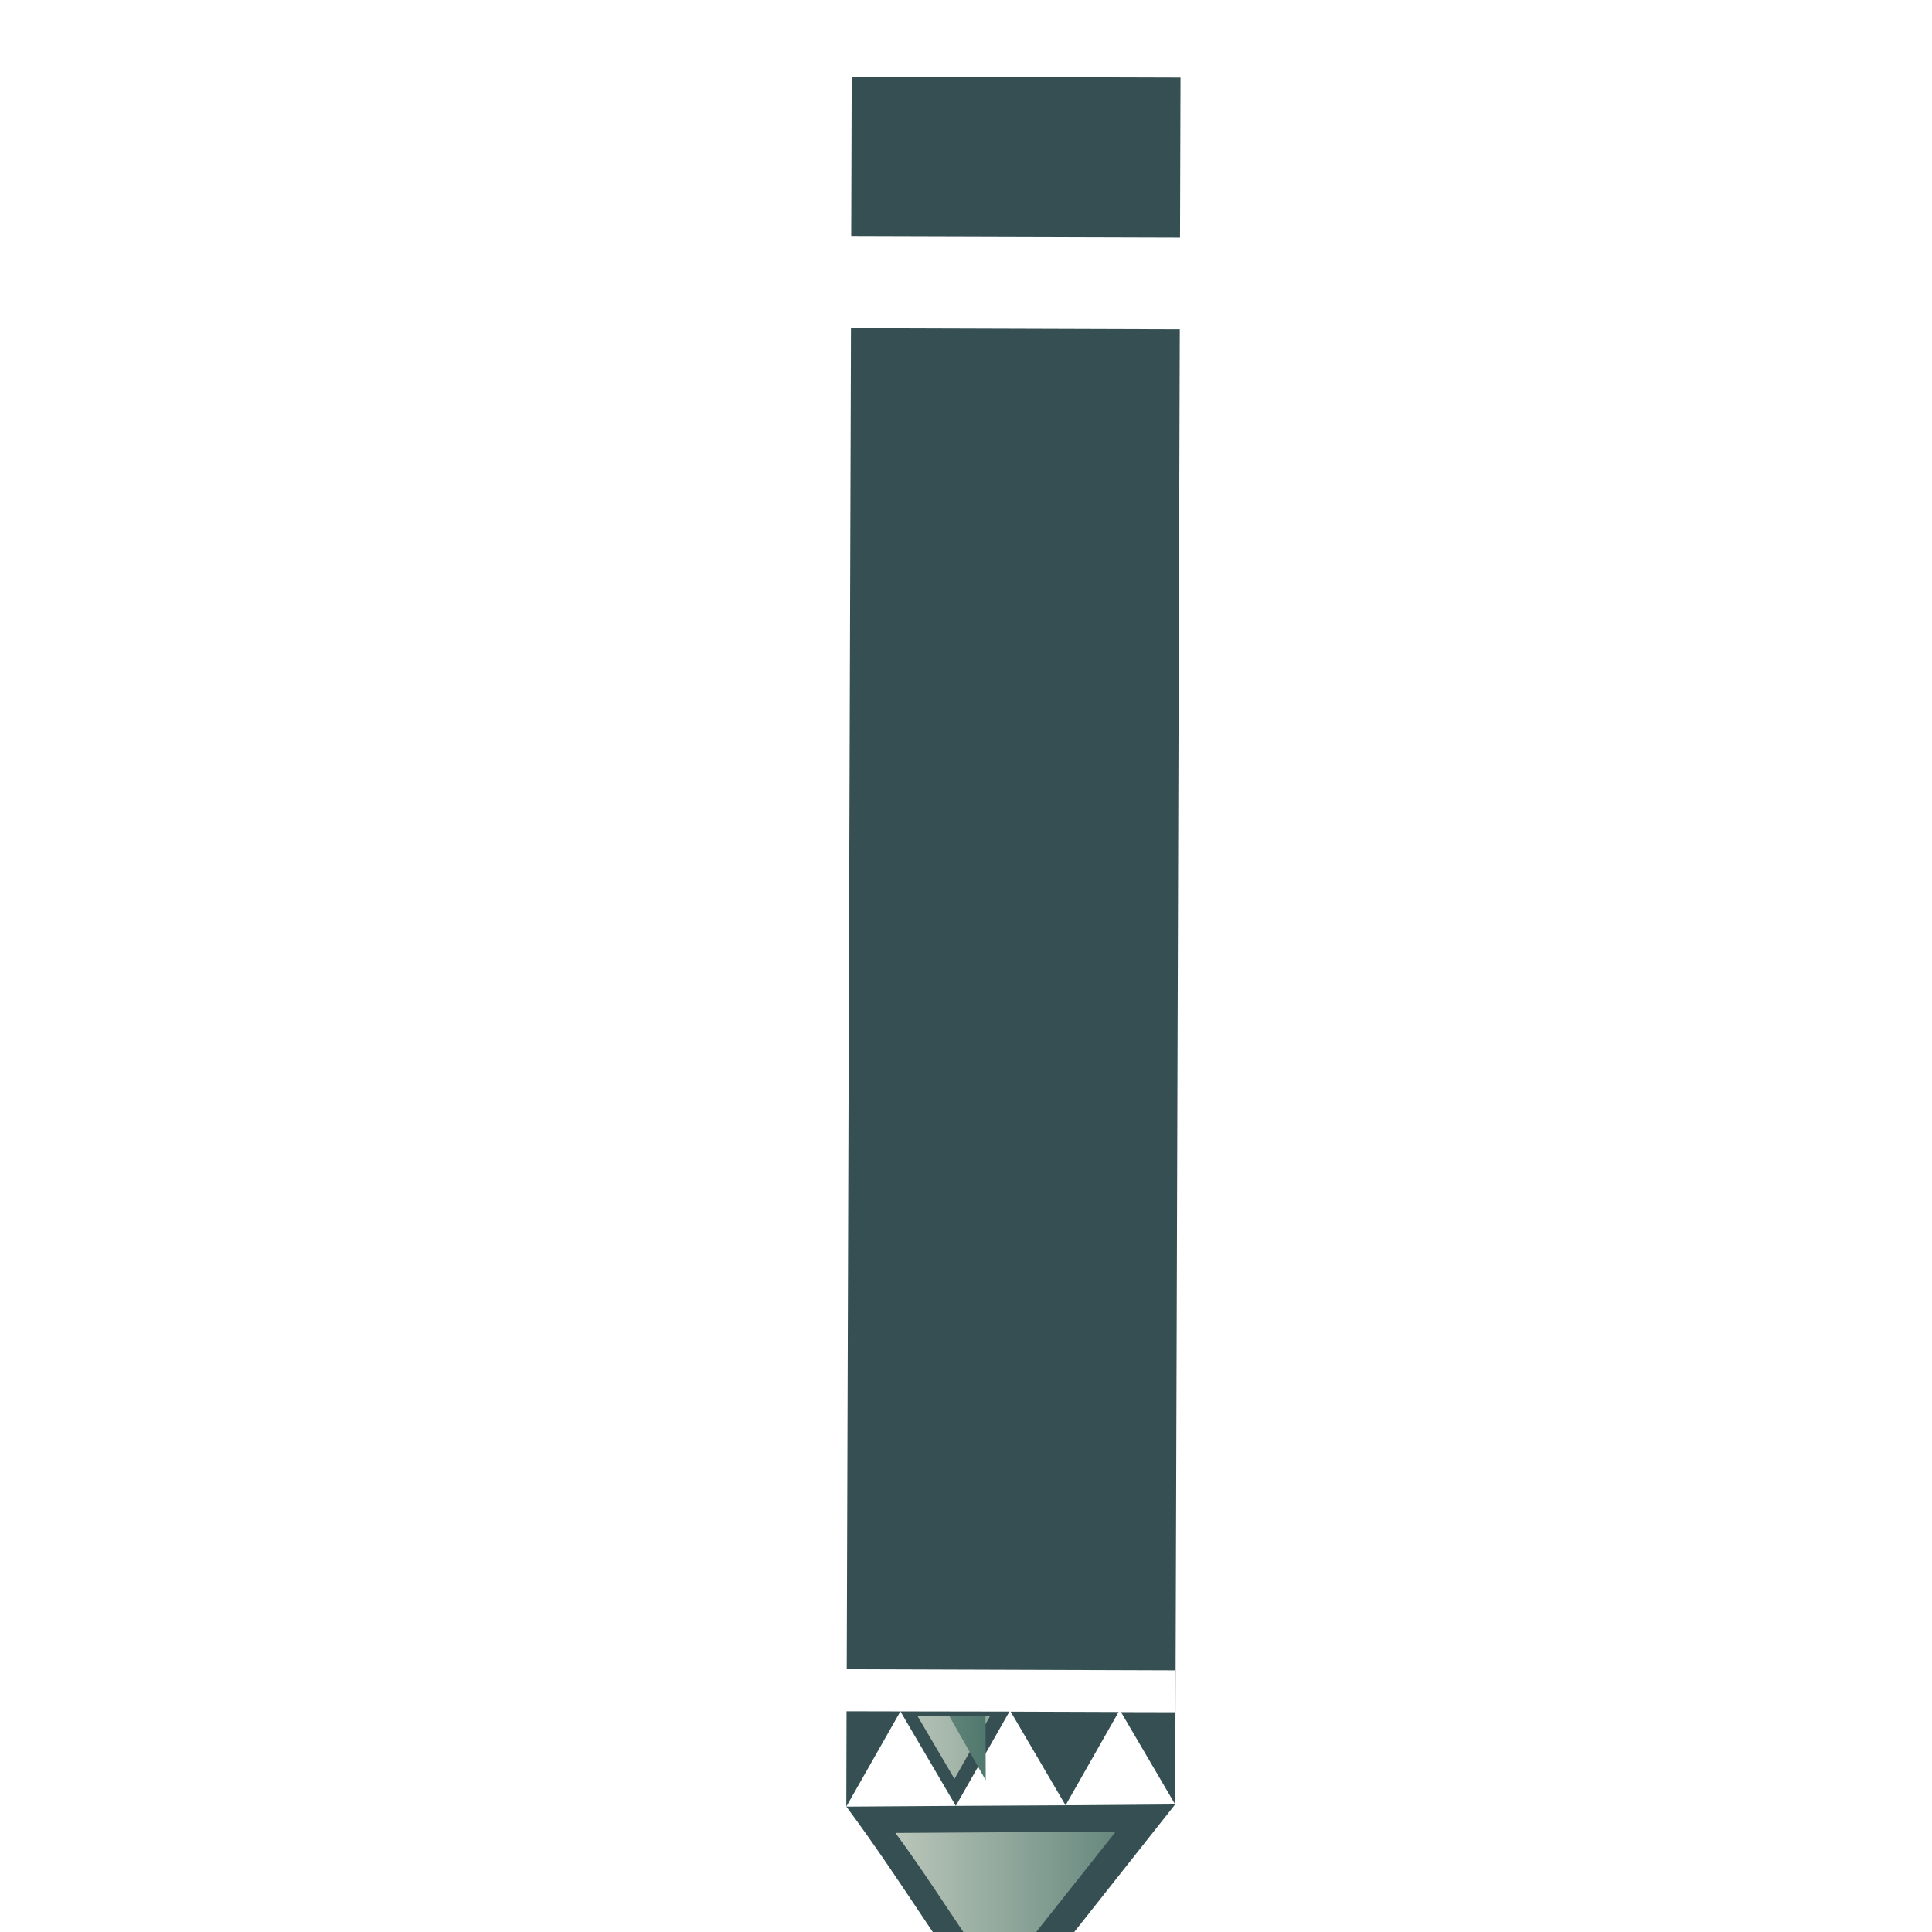 <?xml version="1.0" encoding="UTF-8" standalone="no"?>
<svg
   class="edit"
   version="1.1"
   viewBox="0 0 8.467 8.467"
   id="svg6"
   sodipodi:docname="pencil.svg"
   inkscape:version="1.1.1 (3bf5ae0d25, 2021-09-20)"
   xmlns:inkscape="http://www.inkscape.org/namespaces/inkscape"
   xmlns:sodipodi="http://sodipodi.sourceforge.net/DTD/sodipodi-0.dtd"
   xmlns:xlink="http://www.w3.org/1999/xlink"
   xmlns="http://www.w3.org/2000/svg"
   xmlns:svg="http://www.w3.org/2000/svg">
  <defs
     id="defs10">
    <linearGradient
       inkscape:collect="always"
       id="linearGradient1036">
      <stop
         style="stop-color:#52796f;stop-opacity:1"
         offset="0"
         id="stop1032" />
      <stop
         style="stop-color:#cad2c5;stop-opacity:1"
         offset="1"
         id="stop1034" />
    </linearGradient>
    <linearGradient
       inkscape:collect="always"
       id="linearGradient8312">
      <stop
         style="stop-color:#cad2c5;stop-opacity:1"
         offset="0"
         id="stop8308" />
      <stop
         style="stop-color:#52796f;stop-opacity:1"
         offset="1"
         id="stop8310" />
    </linearGradient>
    <filter
       style="color-interpolation-filters:sRGB;"
       inkscape:label="Drop Shadow"
       id="filter958"
       x="-2.237"
       y="-3.316"
       width="5.888"
       height="8.246">
      <feFlood
         flood-opacity="0.502"
         flood-color="rgb(0,0,0)"
         result="flood"
         id="feFlood948" />
      <feComposite
         in="flood"
         in2="SourceGraphic"
         operator="out"
         result="composite1"
         id="feComposite950" />
      <feGaussianBlur
         in="composite1"
         stdDeviation="0.9"
         result="blur"
         id="feGaussianBlur952" />
      <feOffset
         dx="0.4"
         dy="0.4"
         result="offset"
         id="feOffset954" />
      <feComposite
         in="offset"
         in2="SourceGraphic"
         operator="in"
         result="composite2"
         id="feComposite956" />
    </filter>
    <filter
       style="color-interpolation-filters:sRGB;"
       inkscape:label="Drop Shadow"
       id="filter5894"
       x="-2.288"
       y="-4.678"
       width="6.001"
       height="11.221">
      <feFlood
         flood-opacity="0.502"
         flood-color="rgb(0,0,0)"
         result="flood"
         id="feFlood5884" />
      <feComposite
         in="flood"
         in2="SourceGraphic"
         operator="out"
         result="composite1"
         id="feComposite5886" />
      <feGaussianBlur
         in="composite1"
         stdDeviation="0.9"
         result="blur"
         id="feGaussianBlur5888" />
      <feOffset
         dx="0.4"
         dy="0.4"
         result="offset"
         id="feOffset5890" />
      <feComposite
         in="offset"
         in2="SourceGraphic"
         operator="in"
         result="composite2"
         id="feComposite5892" />
    </filter>
    <filter
       style="color-interpolation-filters:sRGB;"
       inkscape:label="Drop Shadow"
       id="filter5906"
       x="-2.208"
       y="-0.548"
       width="5.826"
       height="2.198">
      <feFlood
         flood-opacity="0.502"
         flood-color="rgb(0,0,0)"
         result="flood"
         id="feFlood5896" />
      <feComposite
         in="flood"
         in2="SourceGraphic"
         operator="out"
         result="composite1"
         id="feComposite5898" />
      <feGaussianBlur
         in="composite1"
         stdDeviation="0.9"
         result="blur"
         id="feGaussianBlur5900" />
      <feOffset
         dx="0.4"
         dy="0.4"
         result="offset"
         id="feOffset5902" />
      <feComposite
         in="offset"
         in2="SourceGraphic"
         operator="in"
         result="composite2"
         id="feComposite5904" />
    </filter>
    <filter
       style="color-interpolation-filters:sRGB;"
       inkscape:label="Drop Shadow"
       id="filter5918"
       x="-13.597"
       y="-7.717"
       width="30.713"
       height="17.862">
      <feFlood
         flood-opacity="0.502"
         flood-color="rgb(0,0,0)"
         result="flood"
         id="feFlood5908" />
      <feComposite
         in="flood"
         in2="SourceGraphic"
         operator="out"
         result="composite1"
         id="feComposite5910" />
      <feGaussianBlur
         in="composite1"
         stdDeviation="0.9"
         result="blur"
         id="feGaussianBlur5912" />
      <feOffset
         dx="0.4"
         dy="0.4"
         result="offset"
         id="feOffset5914" />
      <feComposite
         in="offset"
         in2="SourceGraphic"
         operator="in"
         result="composite2"
         id="feComposite5916" />
    </filter>
    <filter
       style="color-interpolation-filters:sRGB;"
       inkscape:label="Drop Shadow"
       id="filter5930"
       x="-6.675"
       y="-7.784"
       width="15.586"
       height="18.01">
      <feFlood
         flood-opacity="0.502"
         flood-color="rgb(0,0,0)"
         result="flood"
         id="feFlood5920" />
      <feComposite
         in="flood"
         in2="SourceGraphic"
         operator="out"
         result="composite1"
         id="feComposite5922" />
      <feGaussianBlur
         in="composite1"
         stdDeviation="0.9"
         result="blur"
         id="feGaussianBlur5924" />
      <feOffset
         dx="0.4"
         dy="0.4"
         result="offset"
         id="feOffset5926" />
      <feComposite
         in="offset"
         in2="SourceGraphic"
         operator="in"
         result="composite2"
         id="feComposite5928" />
    </filter>
    <filter
       style="color-interpolation-filters:sRGB;"
       inkscape:label="Drop Shadow"
       id="filter5942"
       x="-6.675"
       y="-7.784"
       width="15.586"
       height="18.01">
      <feFlood
         flood-opacity="0.502"
         flood-color="rgb(0,0,0)"
         result="flood"
         id="feFlood5932" />
      <feComposite
         in="flood"
         in2="SourceGraphic"
         operator="out"
         result="composite1"
         id="feComposite5934" />
      <feGaussianBlur
         in="composite1"
         stdDeviation="0.9"
         result="blur"
         id="feGaussianBlur5936" />
      <feOffset
         dx="0.4"
         dy="0.4"
         result="offset"
         id="feOffset5938" />
      <feComposite
         in="offset"
         in2="SourceGraphic"
         operator="in"
         result="composite2"
         id="feComposite5940" />
    </filter>
    <filter
       style="color-interpolation-filters:sRGB;"
       inkscape:label="Drop Shadow"
       id="filter5954"
       x="-13.597"
       y="-7.717"
       width="30.713"
       height="17.862">
      <feFlood
         flood-opacity="0.502"
         flood-color="rgb(0,0,0)"
         result="flood"
         id="feFlood5944" />
      <feComposite
         in="flood"
         in2="SourceGraphic"
         operator="out"
         result="composite1"
         id="feComposite5946" />
      <feGaussianBlur
         in="composite1"
         stdDeviation="0.9"
         result="blur"
         id="feGaussianBlur5948" />
      <feOffset
         dx="0.4"
         dy="0.4"
         result="offset"
         id="feOffset5950" />
      <feComposite
         in="offset"
         in2="SourceGraphic"
         operator="in"
         result="composite2"
         id="feComposite5952" />
    </filter>
    <filter
       style="color-interpolation-filters:sRGB;"
       inkscape:label="Drop Shadow"
       id="filter5966"
       x="-2.237"
       y="-3.316"
       width="5.888"
       height="8.246">
      <feFlood
         flood-opacity="0.502"
         flood-color="rgb(0,0,0)"
         result="flood"
         id="feFlood5956" />
      <feComposite
         in="flood"
         in2="SourceGraphic"
         operator="out"
         result="composite1"
         id="feComposite5958" />
      <feGaussianBlur
         in="composite1"
         stdDeviation="0.9"
         result="blur"
         id="feGaussianBlur5960" />
      <feOffset
         dx="0.4"
         dy="0.4"
         result="offset"
         id="feOffset5962" />
      <feComposite
         in="offset"
         in2="SourceGraphic"
         operator="in"
         result="composite2"
         id="feComposite5964" />
    </filter>
    <linearGradient
       inkscape:collect="always"
       xlink:href="#linearGradient1036"
       id="linearGradient8314"
       x1="4.729"
       y1="7.789"
       x2="3.344"
       y2="7.791"
       gradientUnits="userSpaceOnUse" />
    <filter
       style="color-interpolation-filters:sRGB;"
       inkscape:label="Drop Shadow"
       id="filter9038"
       x="-13.597"
       y="-7.717"
       width="30.713"
       height="17.862">
      <feFlood
         flood-opacity="0.502"
         flood-color="rgb(0,0,0)"
         result="flood"
         id="feFlood9028" />
      <feComposite
         in="flood"
         in2="SourceGraphic"
         operator="in"
         result="composite1"
         id="feComposite9030" />
      <feGaussianBlur
         in="composite1"
         stdDeviation="0.9"
         result="blur"
         id="feGaussianBlur9032" />
      <feOffset
         dx="0.4"
         dy="0.4"
         result="offset"
         id="feOffset9034" />
      <feComposite
         in="SourceGraphic"
         in2="offset"
         operator="over"
         result="composite2"
         id="feComposite9036" />
    </filter>
    <linearGradient
       inkscape:collect="always"
       xlink:href="#linearGradient8312"
       id="linearGradient1219"
       gradientUnits="userSpaceOnUse"
       x1="4.729"
       y1="7.789"
       x2="3.344"
       y2="7.791"
       gradientTransform="translate(-1.043,-0.745)" />
    <filter
       style="color-interpolation-filters:sRGB;"
       inkscape:label="Drop Shadow"
       id="filter1298"
       x="-0.079"
       y="-0.028"
       width="1.288"
       height="1.103">
      <feFlood
         flood-opacity="0.251"
         flood-color="rgb(0,0,0)"
         result="flood"
         id="feFlood1288" />
      <feComposite
         in="flood"
         in2="SourceGraphic"
         operator="in"
         result="composite1"
         id="feComposite1290" />
      <feGaussianBlur
         in="composite1"
         stdDeviation="0.1"
         result="blur"
         id="feGaussianBlur1292" />
      <feOffset
         dx="0.4"
         dy="0.4"
         result="offset"
         id="feOffset1294" />
      <feComposite
         in="SourceGraphic"
         in2="offset"
         operator="over"
         result="composite2"
         id="feComposite1296" />
    </filter>
  </defs>
  <sodipodi:namedview
     id="namedview8"
     pagecolor="#505050"
     bordercolor="#ffffff"
     borderopacity="1"
     inkscape:pageshadow="0"
     inkscape:pageopacity="0"
     inkscape:pagecheckerboard="1"
     showgrid="false"
     inkscape:zoom="181.01934"
     inkscape:cx="4.5602862"
     inkscape:cy="7.2837521"
     inkscape:window-width="1366"
     inkscape:window-height="697"
     inkscape:window-x="-8"
     inkscape:window-y="-8"
     inkscape:window-maximized="1"
     inkscape:current-layer="svg6"
     showguides="true"
     inkscape:guide-bbox="true">
    <sodipodi:guide
       position="3.974,0"
       orientation="1,0"
       id="guide2024" />
    <sodipodi:guide
       position="3.491,1.349"
       orientation="0,-1"
       id="guide4021" />
  </sodipodi:namedview>
  <g
     id="g1268"
     transform="translate(-0.581)"
     style="filter:url(#filter1298)">
    <path
       d="m 14.768,-0.244 -0.008,2.648 5.438,0.016 0.008,-2.648 z m -0.012,4.164 -0.07,22.176 5.434,0.018 -0.002,0.693 -0.896,-0.002 0.896,1.527 0.076,-24.395 z m 5.361,24.412 -1.812,0.014 -1.815,0.01 -1.81,0.012 c 0.968,1.308 1.647,2.488 2.535,3.633 z m -5.438,0.035 0.895,-1.574 -0.891,-0.002 z m 0.895,-1.574 0.916,1.562 0.887,-1.559 z m 2.731,1.553 0.877,-1.543 -1.785,-0.006 z"
       fill-opacity="0.845"
       id="path2"
       sodipodi:nodetypes="ccccccccccccccccccccccccccccccc"
       style="fill:#354f52;fill-opacity:1"
       transform="scale(0.265)" />
    <path
       d="M 2.291,7.05 3.246,6.699 3.455,7.695 2.291,7.05"
       fill="none"
       id="path4" />
  </g>
  <g
     id="g8276"
     style="fill-opacity:1;fill:url(#linearGradient8314);filter:url(#filter9038)">
    <path
       d="m 4.49,7.627 m 1.8e-6,-4.06e-5 -0.322,0.002 -0.322,0.002 -0.322,0.002 c 0.172,0.232 0.292,0.442 0.45,0.645 z m -0.966,0.006 m 0.322,-0.002 m 0.322,-0.002"
       style="fill-opacity:1.0;stroke-width:0.265;fill:url(#linearGradient8314)"
       id="path1620" />
    <path
       d="m 3.332,7.397 c 6.931e-4,-0.28 6.931e-4,-0.28 0,0 z m -1.3e-6,-6.2e-6 0.159,-0.28 -0.158,-3.551e-4 z"
       style="fill-opacity:1.0;stroke-width:0.265;fill:url(#linearGradient8314)"
       id="path2764"
       sodipodi:nodetypes="cccccc" />
    <path
       d="M 3.782,7.396 M 3.62,7.119 m 0,0 0.163,0.277 0.157,-0.277 z m 0.324,6.726e-4 z"
       style="fill-opacity:1.0;stroke-width:0.265;fill:url(#linearGradient8314)"
       id="path3930" />
    <path
       d="M 4.263,7.398 M 4.1,7.121 m 0,0 0.163,0.277 0.157,-0.277 z m 0.324,6.725e-4 z"
       style="fill-opacity:1.0;stroke-width:0.265;fill:url(#linearGradient8314)"
       id="path3930-2" />
  </g>
  <path
     d="m 2.289,6.652 c 6.931e-4,-0.28 6.931e-4,-0.28 0,0 z m -1.3e-6,-6.2e-6 0.159,-0.28 -0.158,-3.551e-4 z"
     style="fill:url(#linearGradient1219);fill-opacity:1;stroke-width:0.265;filter:url(#filter9038)"
     id="path2764-9"
     sodipodi:nodetypes="cccccc"
     transform="matrix(-1,0,0,1,7.009,0.75)" />
</svg>
